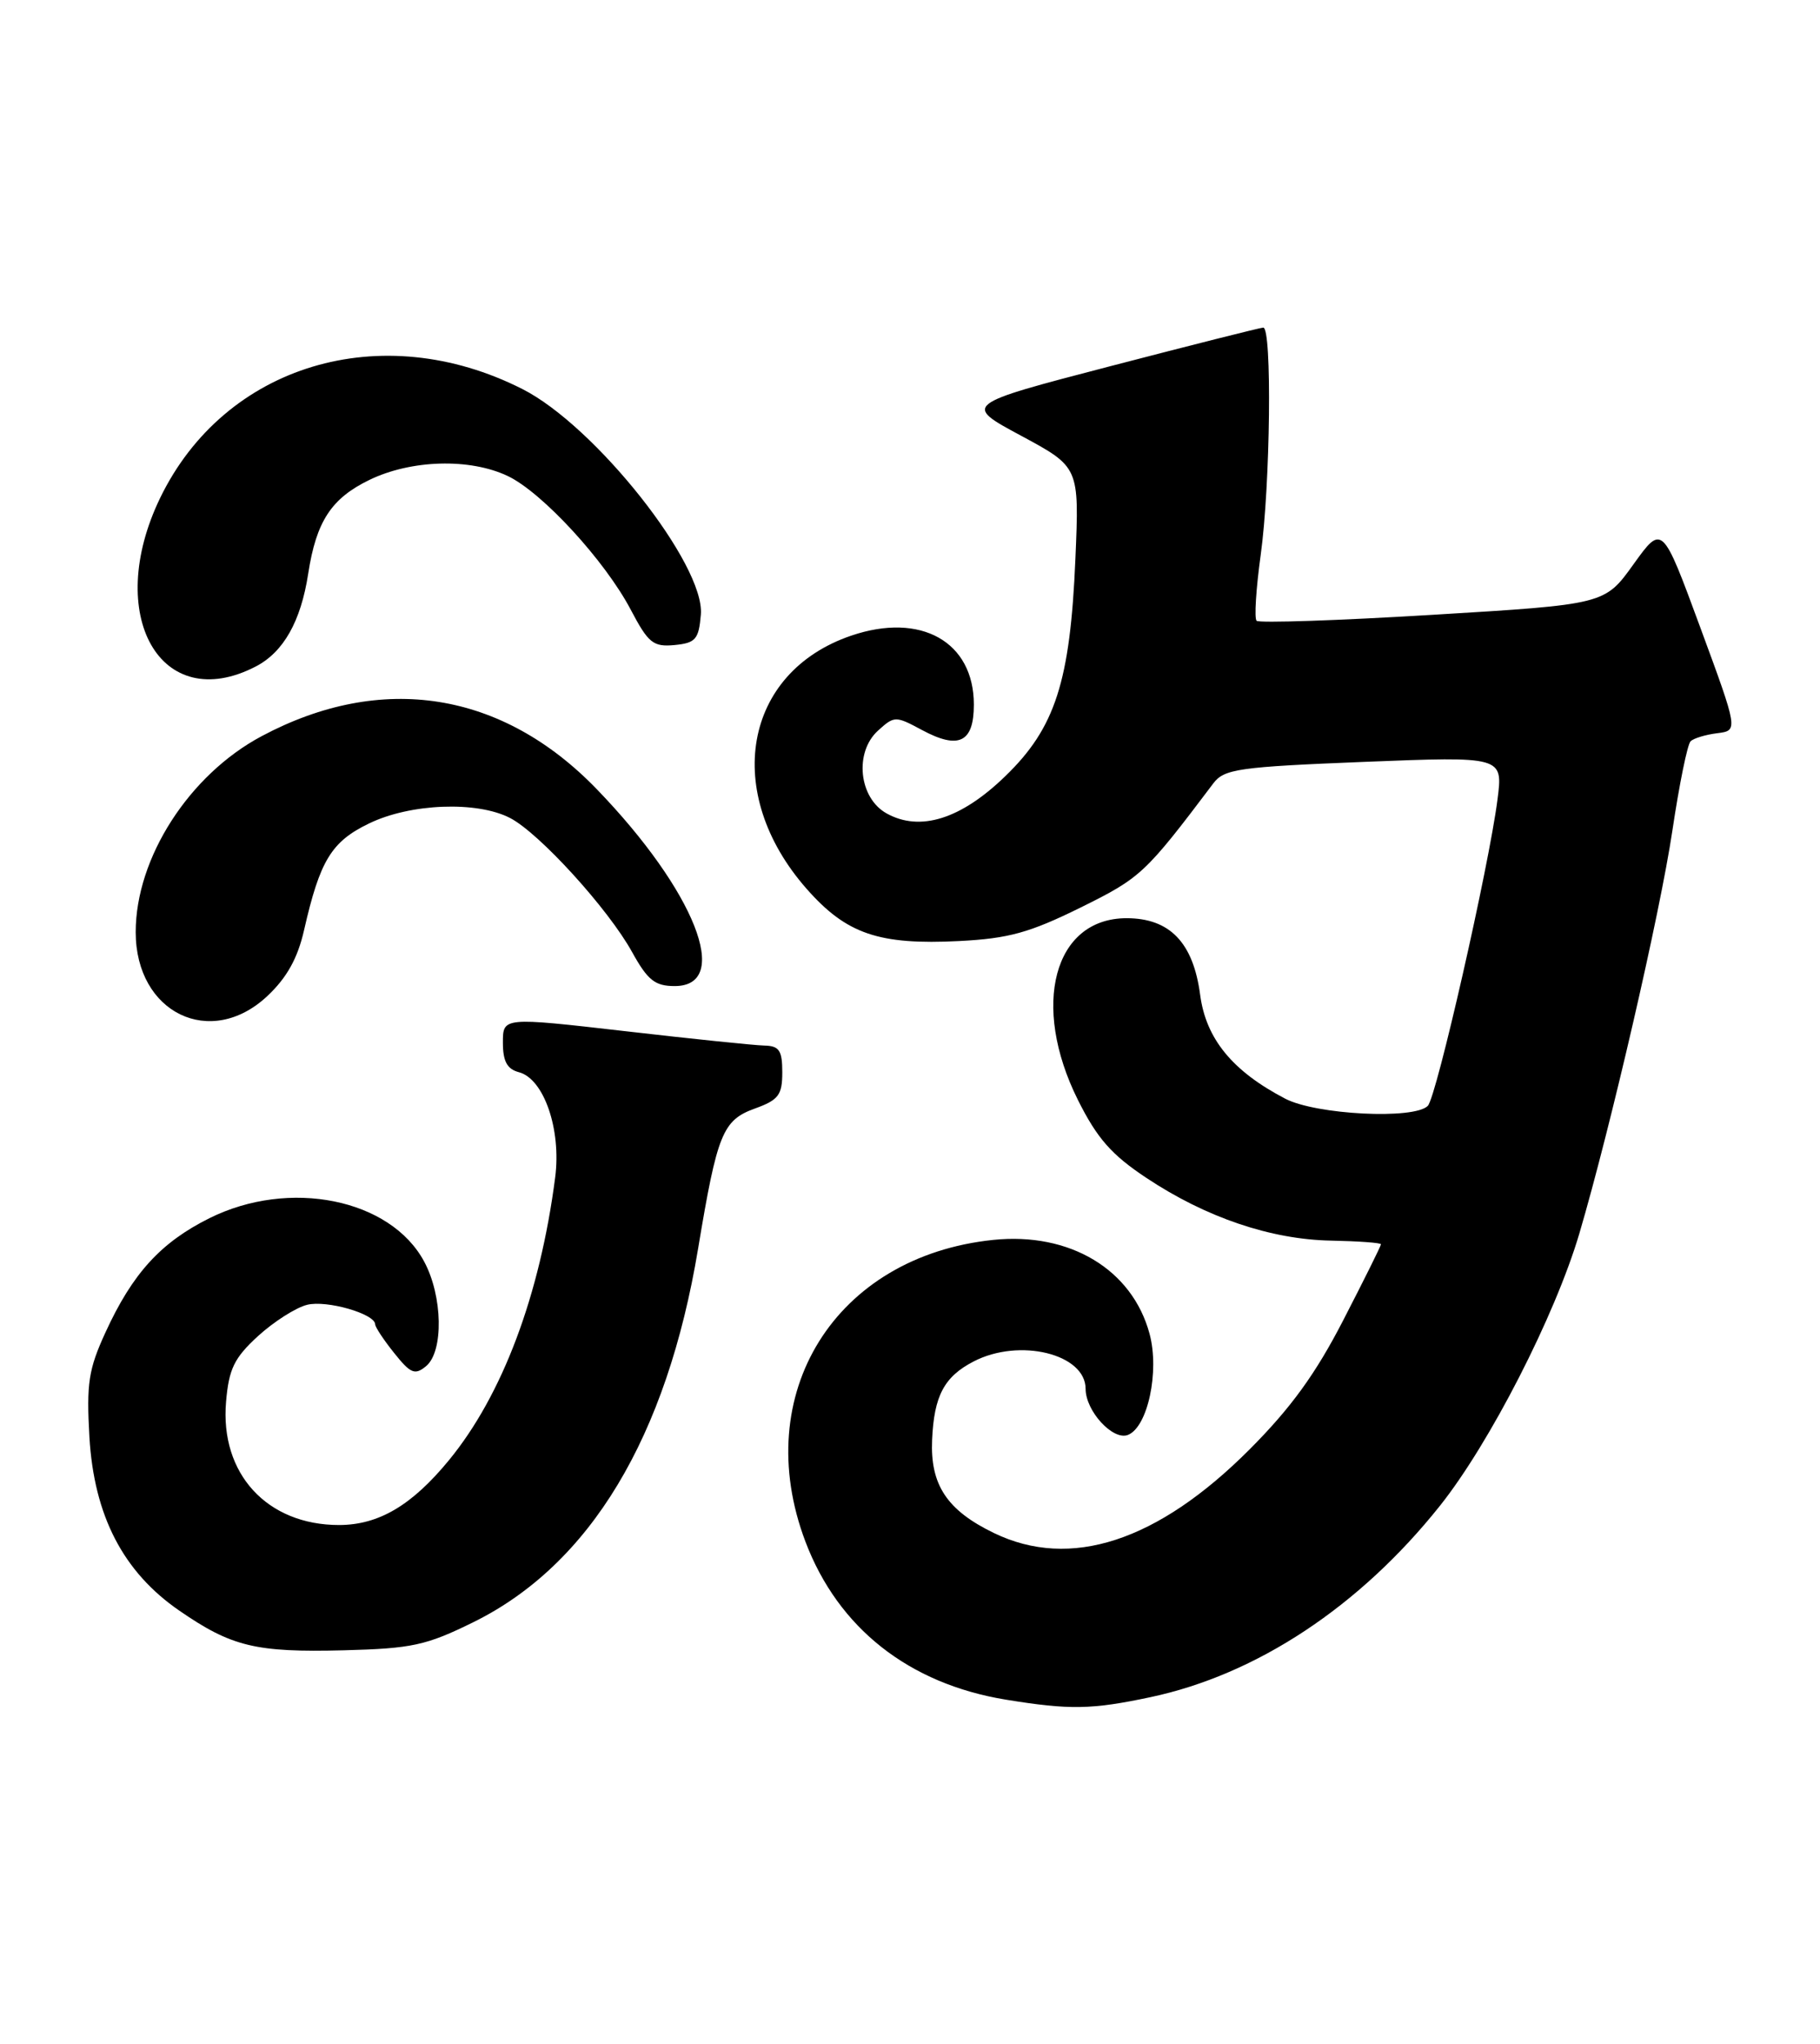 <?xml version="1.0" encoding="UTF-8" standalone="no"?>
<!DOCTYPE svg PUBLIC "-//W3C//DTD SVG 1.1//EN" "http://www.w3.org/Graphics/SVG/1.1/DTD/svg11.dtd" >
<svg xmlns="http://www.w3.org/2000/svg" xmlns:xlink="http://www.w3.org/1999/xlink" version="1.1" viewBox="0 0 228 256">
 <g >
 <path fill="currentColor"
d=" M 144.12 212.56 C 157.42 209.74 170.33 201.21 180.38 188.60 C 186.63 180.76 194.80 164.80 197.85 154.50 C 201.77 141.19 207.95 114.46 209.51 104.01 C 210.37 98.25 211.39 93.22 211.79 92.84 C 212.18 92.46 213.68 92.01 215.13 91.83 C 217.76 91.50 217.76 91.50 213.00 78.58 C 208.24 65.66 208.24 65.66 204.63 70.68 C 201.03 75.70 201.03 75.70 179.50 77.00 C 167.66 77.72 157.72 78.05 157.42 77.75 C 157.11 77.45 157.35 73.75 157.93 69.53 C 159.15 60.75 159.37 40.98 158.25 41.03 C 157.84 41.05 149.21 43.23 139.07 45.87 C 120.65 50.67 120.65 50.67 127.93 54.58 C 135.21 58.50 135.21 58.50 134.72 70.00 C 134.07 85.35 132.20 91.15 125.96 97.19 C 120.39 102.60 115.25 104.21 111.06 101.87 C 107.58 99.93 107.00 94.21 110.00 91.50 C 112.04 89.65 112.19 89.65 115.50 91.43 C 120.11 93.91 122.00 92.99 122.00 88.25 C 122.00 80.37 115.36 76.64 106.64 79.61 C 93.12 84.21 90.46 99.29 101.05 111.32 C 106.03 116.98 110.09 118.37 120.18 117.86 C 126.36 117.54 128.97 116.82 135.36 113.67 C 142.94 109.92 143.44 109.45 152.00 98.11 C 153.36 96.31 155.16 96.05 170.90 95.42 C 188.29 94.73 188.29 94.73 187.60 100.12 C 186.53 108.50 179.96 137.38 178.87 138.50 C 177.18 140.24 164.86 139.62 161.00 137.60 C 154.40 134.16 151.08 130.11 150.35 124.61 C 149.49 118.06 146.55 115.00 141.13 115.00 C 132.02 115.00 129.11 125.90 135.04 137.77 C 137.45 142.59 139.25 144.63 143.62 147.53 C 151.07 152.48 159.20 155.24 166.75 155.38 C 170.18 155.45 173.00 155.65 173.00 155.84 C 173.00 156.03 170.88 160.30 168.28 165.34 C 164.81 172.08 161.70 176.36 156.53 181.54 C 145.02 193.07 134.09 196.64 124.51 192.00 C 118.64 189.16 116.52 185.97 116.77 180.33 C 117.01 174.82 118.28 172.42 121.98 170.51 C 127.72 167.54 136.00 169.57 136.00 173.95 C 136.00 176.72 139.41 180.44 141.29 179.72 C 143.78 178.76 145.28 171.76 144.01 167.05 C 141.84 158.99 134.03 154.30 124.43 155.29 C 104.62 157.34 93.89 174.57 100.90 193.08 C 105.00 203.90 113.85 210.88 126.00 212.87 C 133.99 214.17 136.73 214.13 144.12 212.56 Z  M 59.28 203.18 C 73.92 195.97 83.53 180.02 87.46 156.35 C 89.85 141.98 90.53 140.30 94.56 138.84 C 97.53 137.77 98.00 137.15 98.00 134.30 C 98.00 131.56 97.62 130.99 95.75 130.95 C 94.51 130.92 86.64 130.11 78.25 129.14 C 63.00 127.39 63.00 127.39 63.00 130.58 C 63.00 132.93 63.53 133.90 65.01 134.29 C 68.14 135.11 70.33 141.47 69.55 147.46 C 67.64 162.21 62.95 174.70 56.26 182.86 C 51.61 188.53 47.45 190.99 42.48 191.00 C 33.45 191.00 27.54 184.57 28.32 175.56 C 28.67 171.45 29.34 170.07 32.32 167.34 C 34.29 165.54 37.06 163.77 38.47 163.42 C 40.92 162.80 46.99 164.55 47.00 165.87 C 47.01 166.22 48.08 167.84 49.39 169.47 C 51.44 172.04 51.98 172.26 53.38 171.10 C 55.59 169.26 55.47 162.34 53.14 158.01 C 48.92 150.14 36.25 147.58 26.22 152.58 C 20.14 155.61 16.60 159.49 13.22 166.86 C 11.09 171.49 10.82 173.27 11.20 179.97 C 11.78 189.83 15.42 196.87 22.46 201.72 C 29.02 206.24 32.03 206.97 43.08 206.69 C 51.60 206.47 53.39 206.08 59.28 203.18 Z  M 33.49 124.75 C 35.93 122.46 37.29 120.02 38.09 116.50 C 40.08 107.77 41.51 105.41 46.24 103.13 C 51.42 100.62 59.75 100.30 63.90 102.45 C 67.56 104.34 76.21 113.84 79.19 119.25 C 81.14 122.77 82.05 123.50 84.52 123.50 C 91.77 123.50 87.05 111.57 74.78 98.86 C 62.92 86.57 47.83 84.18 32.78 92.20 C 23.69 97.04 17.00 107.45 17.00 116.74 C 17.00 126.87 26.38 131.42 33.49 124.75 Z  M 32.03 83.48 C 35.51 81.68 37.69 77.83 38.61 71.85 C 39.62 65.30 41.50 62.42 46.29 60.10 C 51.52 57.57 58.86 57.36 63.61 59.62 C 67.91 61.66 75.78 70.21 79.02 76.37 C 81.22 80.55 81.83 81.04 84.50 80.79 C 87.14 80.53 87.54 80.08 87.80 76.97 C 88.32 70.72 74.59 53.36 65.45 48.73 C 47.78 39.77 28.15 45.67 20.06 62.37 C 12.97 77.03 20.12 89.64 32.03 83.48 Z "/>
</g>
</svg>